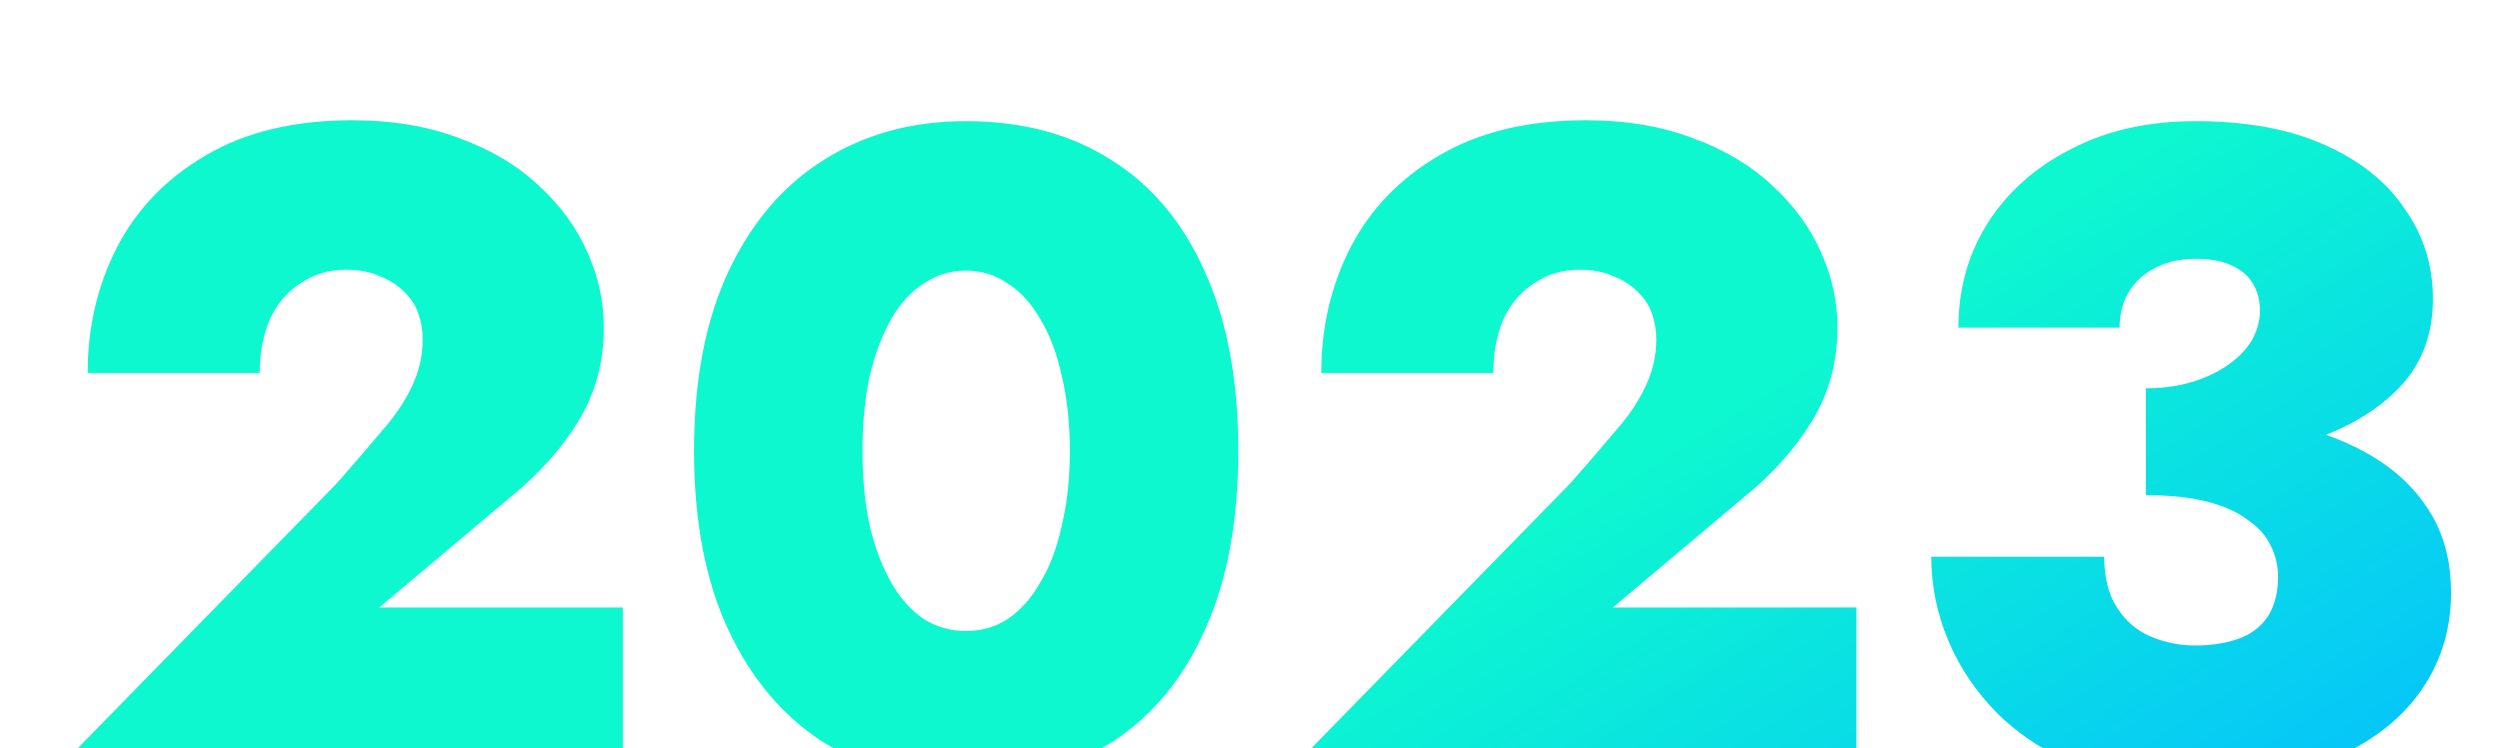 <svg width="127" height="38" viewBox="0 0 127 38" fill="none" xmlns="http://www.w3.org/2000/svg">
<g filter="url(#filter0_di_511_1040)">
<path d="M1.982 35H30.64V26.858H18.267L24.936 21.246C26.378 20.081 27.528 18.793 28.387 17.382C29.245 15.971 29.674 14.392 29.674 12.644C29.674 11.325 29.398 10.053 28.846 8.826C28.294 7.569 27.466 6.434 26.363 5.422C25.289 4.41 23.955 3.613 22.36 3.03C20.766 2.417 18.941 2.11 16.887 2.11C13.943 2.11 11.459 2.708 9.434 3.904C7.441 5.069 5.938 6.633 4.926 8.596C3.945 10.528 3.454 12.644 3.454 14.944H12.194C12.194 13.932 12.363 13.027 12.7 12.23C13.069 11.433 13.59 10.819 14.264 10.39C14.939 9.93 15.706 9.7 16.564 9.7C17.239 9.7 17.806 9.807 18.267 10.022C18.757 10.206 19.171 10.467 19.509 10.804C19.846 11.111 20.091 11.479 20.244 11.908C20.398 12.337 20.474 12.782 20.474 13.242C20.474 14.07 20.291 14.867 19.922 15.634C19.585 16.37 19.079 17.121 18.404 17.888C17.761 18.655 16.994 19.544 16.105 20.556L1.982 35ZM42.814 18.9C42.814 17.489 42.937 16.217 43.182 15.082C43.458 13.947 43.826 12.981 44.286 12.184C44.746 11.387 45.298 10.789 45.942 10.39C46.586 9.961 47.291 9.746 48.058 9.746C48.855 9.746 49.561 9.961 50.174 10.39C50.818 10.789 51.37 11.387 51.83 12.184C52.321 12.981 52.689 13.947 52.934 15.082C53.21 16.217 53.348 17.489 53.348 18.9C53.348 20.311 53.21 21.583 52.934 22.718C52.689 23.853 52.321 24.819 51.83 25.616C51.37 26.413 50.818 27.027 50.174 27.456C49.561 27.855 48.855 28.054 48.058 28.054C47.291 28.054 46.586 27.855 45.942 27.456C45.298 27.027 44.746 26.413 44.286 25.616C43.826 24.819 43.458 23.853 43.182 22.718C42.937 21.583 42.814 20.311 42.814 18.9ZM34.258 18.9C34.258 22.488 34.841 25.524 36.006 28.008C37.171 30.492 38.781 32.393 40.836 33.712C42.921 35 45.329 35.644 48.058 35.644C50.941 35.644 53.409 35 55.464 33.712C57.519 32.393 59.098 30.492 60.202 28.008C61.337 25.524 61.904 22.488 61.904 18.9C61.904 15.312 61.337 12.276 60.202 9.792C59.098 7.308 57.519 5.422 55.464 4.134C53.409 2.815 50.941 2.156 48.058 2.156C45.329 2.156 42.921 2.815 40.836 4.134C38.781 5.422 37.171 7.308 36.006 9.792C34.841 12.276 34.258 15.312 34.258 18.9ZM64.648 35H93.306V26.858H80.933L87.603 21.246C89.044 20.081 90.194 18.793 91.052 17.382C91.911 15.971 92.341 14.392 92.341 12.644C92.341 11.325 92.064 10.053 91.513 8.826C90.96 7.569 90.132 6.434 89.028 5.422C87.955 4.41 86.621 3.613 85.026 3.03C83.432 2.417 81.607 2.11 79.552 2.11C76.609 2.11 74.124 2.708 72.1 3.904C70.107 5.069 68.605 6.633 67.593 8.596C66.611 10.528 66.121 12.644 66.121 14.944H74.861C74.861 13.932 75.029 13.027 75.367 12.23C75.734 11.433 76.256 10.819 76.93 10.39C77.605 9.93 78.372 9.7 79.231 9.7C79.905 9.7 80.472 9.807 80.933 10.022C81.423 10.206 81.837 10.467 82.174 10.804C82.512 11.111 82.757 11.479 82.91 11.908C83.064 12.337 83.141 12.782 83.141 13.242C83.141 14.07 82.957 14.867 82.588 15.634C82.251 16.37 81.745 17.121 81.07 17.888C80.427 18.655 79.66 19.544 78.77 20.556L64.648 35ZM108.01 19.498C110.709 19.498 113.162 19.222 115.37 18.67C117.578 18.087 119.326 17.183 120.614 15.956C121.933 14.729 122.592 13.135 122.592 11.172C122.592 9.485 122.117 7.967 121.166 6.618C120.246 5.238 118.881 4.149 117.072 3.352C115.293 2.555 113.116 2.156 110.54 2.156C108.117 2.156 106.001 2.631 104.192 3.582C102.383 4.502 100.972 5.759 99.96 7.354C98.979 8.918 98.488 10.681 98.488 12.644H106.676C106.676 11.601 107.029 10.758 107.734 10.114C108.47 9.47 109.405 9.148 110.54 9.148C111.276 9.148 111.874 9.255 112.334 9.47C112.825 9.685 113.193 9.991 113.438 10.39C113.683 10.789 113.806 11.249 113.806 11.77C113.806 12.291 113.668 12.797 113.392 13.288C113.116 13.748 112.717 14.162 112.196 14.53C111.675 14.898 111.061 15.189 110.356 15.404C109.651 15.619 108.869 15.726 108.01 15.726V19.498ZM110.126 35.828C112.978 35.828 115.401 35.414 117.394 34.586C119.387 33.758 120.905 32.608 121.948 31.136C122.991 29.664 123.512 27.993 123.512 26.122C123.512 24.466 123.129 23.055 122.362 21.89C121.626 20.725 120.568 19.759 119.188 18.992C117.808 18.225 116.167 17.673 114.266 17.336C112.395 16.999 110.31 16.83 108.01 16.83V21.154C109.237 21.154 110.264 21.261 111.092 21.476C111.951 21.691 112.641 21.997 113.162 22.396C113.714 22.764 114.113 23.209 114.358 23.73C114.603 24.221 114.726 24.742 114.726 25.294C114.726 26.122 114.542 26.812 114.174 27.364C113.806 27.885 113.3 28.253 112.656 28.468C112.043 28.683 111.322 28.79 110.494 28.79C109.727 28.79 108.976 28.637 108.24 28.33C107.535 28.023 106.967 27.533 106.538 26.858C106.109 26.183 105.894 25.325 105.894 24.282H97.108C97.108 25.754 97.399 27.18 97.982 28.56C98.565 29.94 99.408 31.182 100.512 32.286C101.647 33.39 103.011 34.264 104.606 34.908C106.231 35.521 108.071 35.828 110.126 35.828Z" fill="url(#paint0_linear_511_1040)"/>
</g>
<defs>
<filter id="filter0_di_511_1040" x="0.982" y="0.11" width="125.529" height="39.718" filterUnits="userSpaceOnUse" color-interpolation-filters="sRGB">
<feFlood flood-opacity="0" result="BackgroundImageFix"/>
<feColorMatrix in="SourceAlpha" type="matrix" values="0 0 0 0 0 0 0 0 0 0 0 0 0 0 0 0 0 0 127 0" result="hardAlpha"/>
<feOffset dx="1"/>
<feGaussianBlur stdDeviation="1"/>
<feComposite in2="hardAlpha" operator="out"/>
<feColorMatrix type="matrix" values="0 0 0 0 0.051 0 0 0 0 0.973 0 0 0 0 0.812 0 0 0 1 0"/>
<feBlend mode="normal" in2="BackgroundImageFix" result="effect1_dropShadow_511_1040"/>
<feBlend mode="normal" in="SourceGraphic" in2="effect1_dropShadow_511_1040" result="shape"/>
<feColorMatrix in="SourceAlpha" type="matrix" values="0 0 0 0 0 0 0 0 0 0 0 0 0 0 0 0 0 0 127 0" result="hardAlpha"/>
<feOffset dy="4"/>
<feGaussianBlur stdDeviation="11.5"/>
<feComposite in2="hardAlpha" operator="arithmetic" k2="-1" k3="1"/>
<feColorMatrix type="matrix" values="0 0 0 0 0.592 0 0 0 0 0.278 0 0 0 0 1 0 0 0 0.45 0"/>
<feBlend mode="normal" in2="shape" result="effect2_innerShadow_511_1040"/>
</filter>
<linearGradient id="paint0_linear_511_1040" x1="42.639" y1="-6.852" x2="83.924" y2="59.198" gradientUnits="userSpaceOnUse">
<stop offset="0.551" stop-color="#0DF8CF"/>
<stop offset="1" stop-color="#05C2FC"/>
</linearGradient>
</defs>
</svg>
